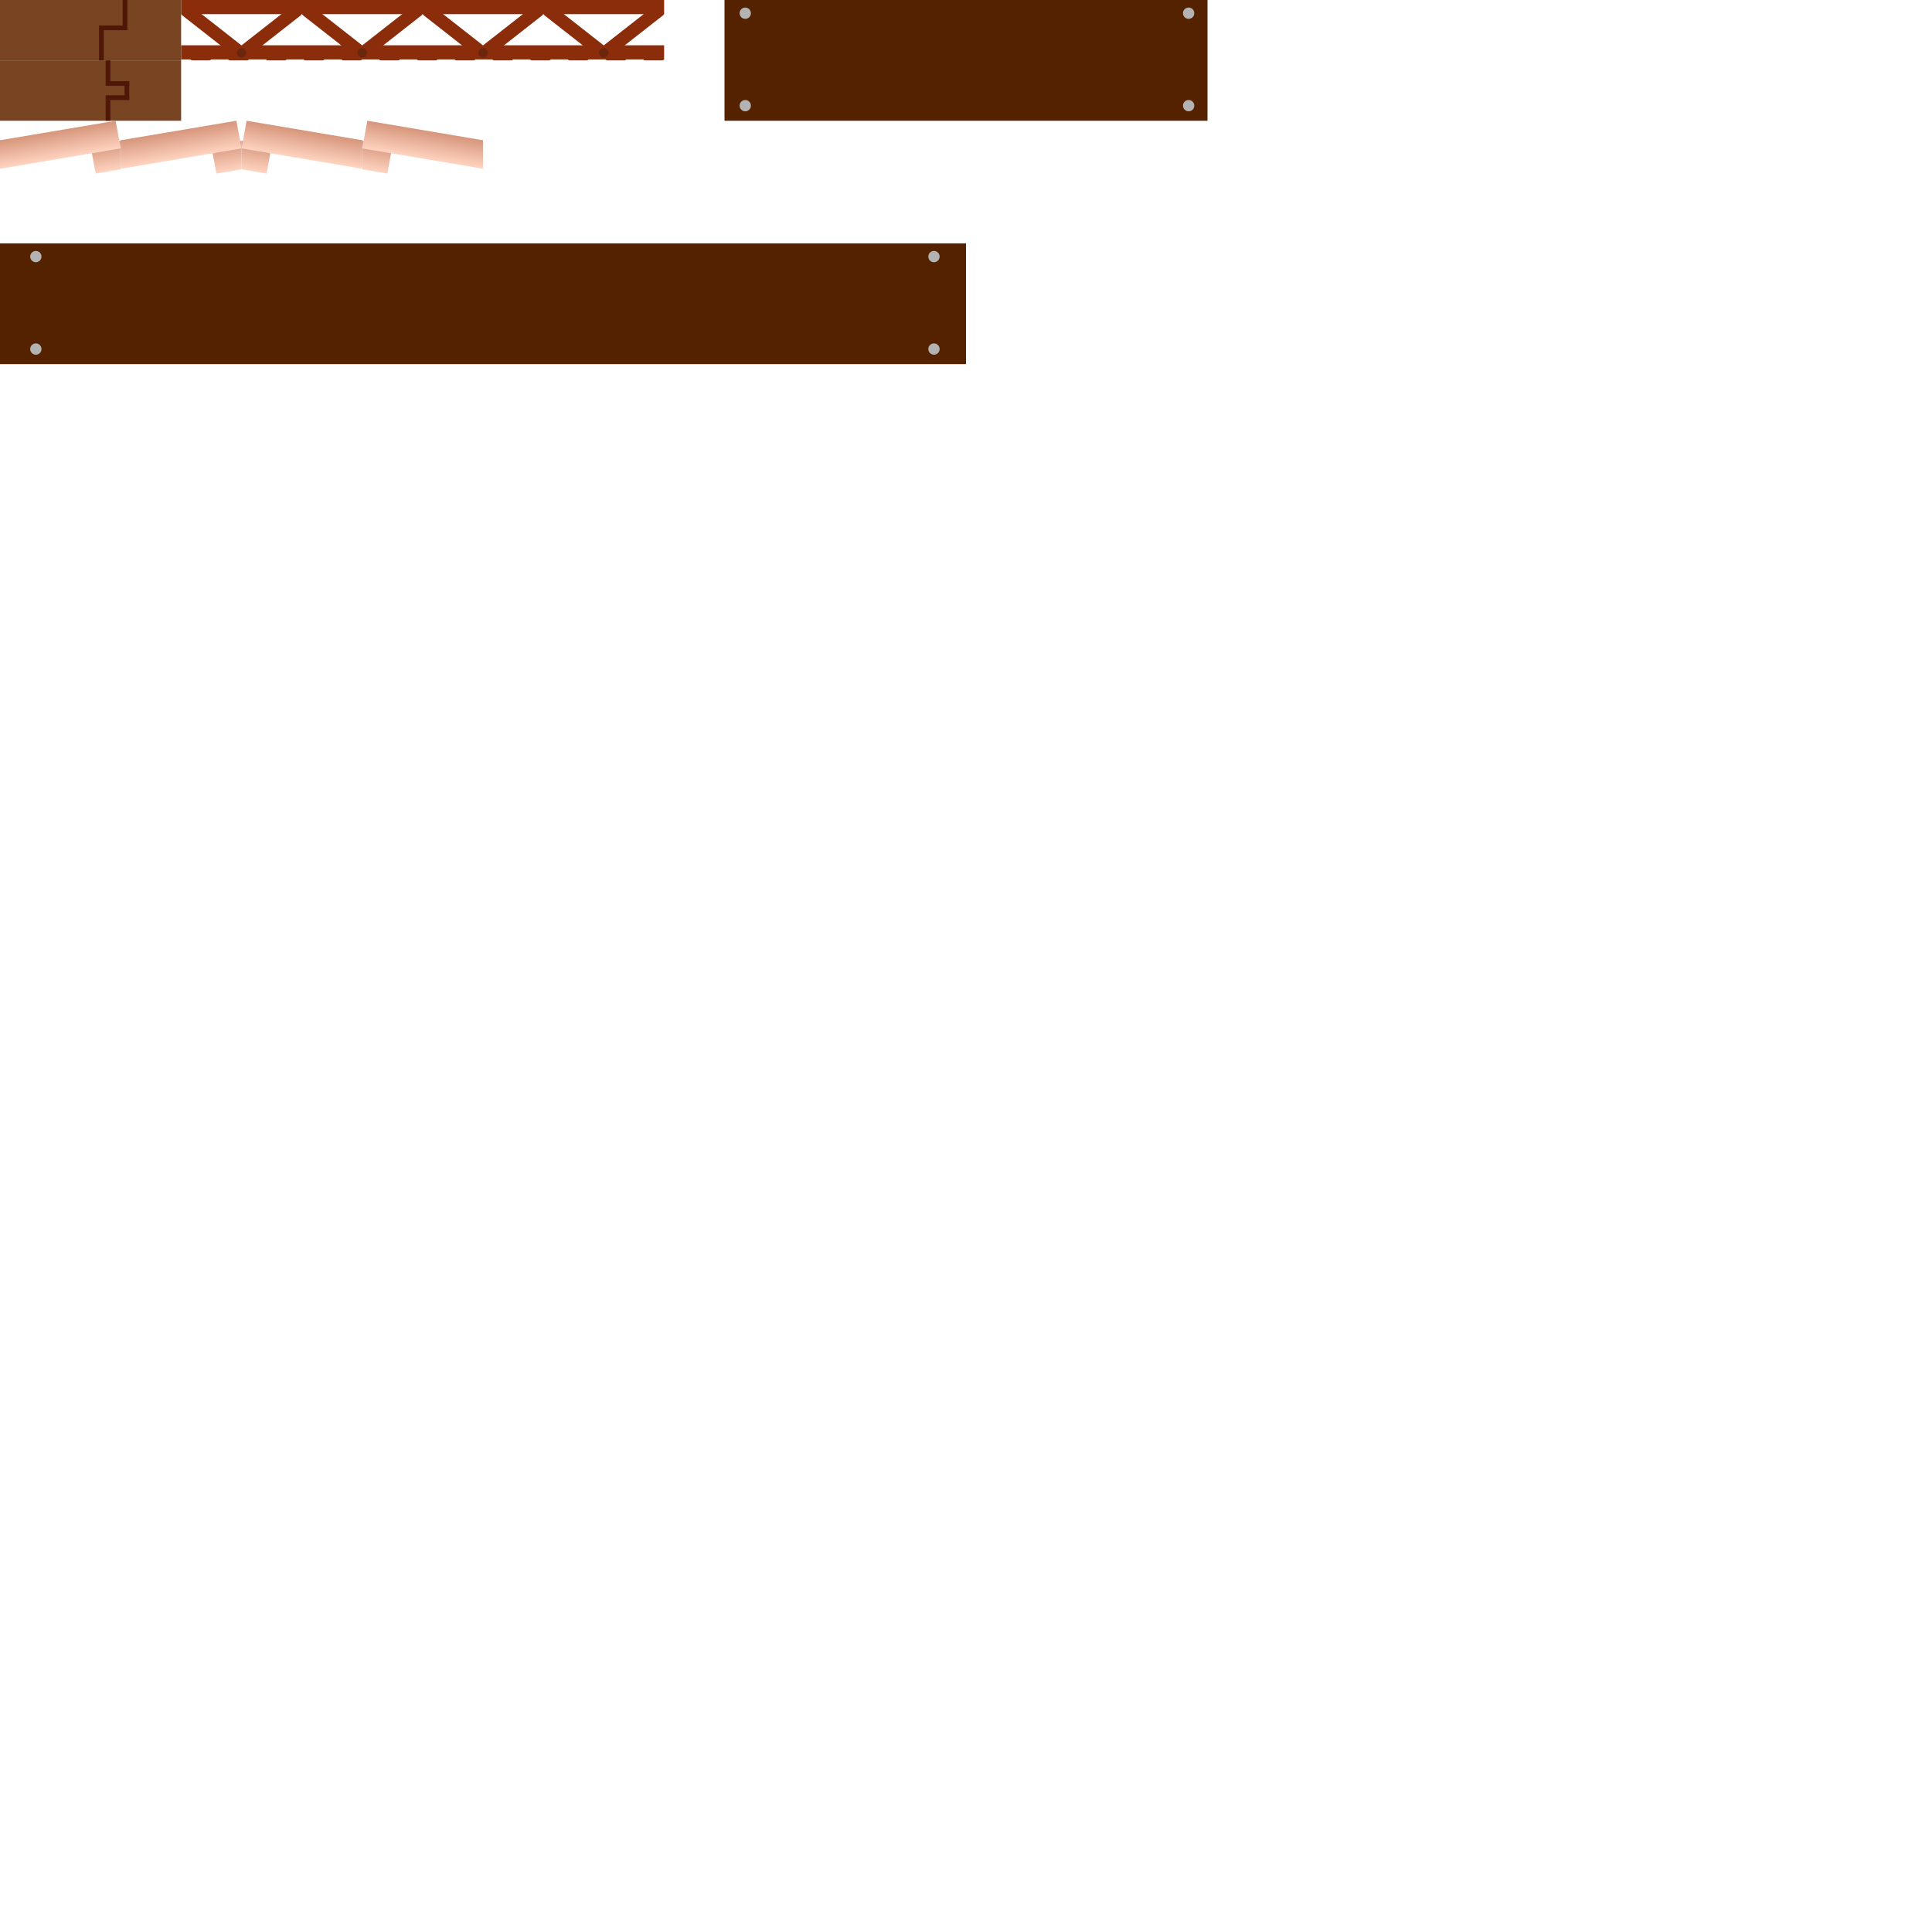 <?xml version="1.0" encoding="UTF-8" standalone="no"?>
<!-- Created with Inkscape (http://www.inkscape.org/) -->

<svg
   xmlns:dc="http://purl.org/dc/elements/1.1/"
   xmlns:cc="http://creativecommons.org/ns#"
   xmlns:rdf="http://www.w3.org/1999/02/22-rdf-syntax-ns#"
   xmlns:svg="http://www.w3.org/2000/svg"
   xmlns="http://www.w3.org/2000/svg"
   xmlns:xlink="http://www.w3.org/1999/xlink"
   xmlns:sodipodi="http://sodipodi.sourceforge.net/DTD/sodipodi-0.dtd"
   xmlns:inkscape="http://www.inkscape.org/namespaces/inkscape"
   width="2048"
   height="2048"
   viewBox="0 0 2048 2048"
   id="svg2"
   version="1.1"
   inkscape:version="0.91 r13725"
   sodipodi:docname="crossectectionTextures.svg"
   inkscape:export-filename="C:\code\fireperson\Assets\Materials\Crossection\cross-section.png"
   inkscape:export-xdpi="90"
   inkscape:export-ydpi="90">
  <defs
     id="defs4">
    <linearGradient
       inkscape:collect="always"
       id="linearGradient4523">
      <stop
         style="stop-color:#784421;stop-opacity:1;"
         offset="0"
         id="stop4525" />
      <stop
         style="stop-color:#542505;stop-opacity:1"
         offset="1"
         id="stop4527" />
    </linearGradient>
    <linearGradient
       inkscape:collect="always"
       id="linearGradient4498">
      <stop
         style="stop-color:#d6967b;stop-opacity:1;"
         offset="0"
         id="stop4500" />
      <stop
         style="stop-color:#ffd4c1;stop-opacity:1"
         offset="1"
         id="stop4502" />
    </linearGradient>
    <clipPath
       clipPathUnits="userSpaceOnUse"
       id="clipPath4321-03-64">
      <rect
         style="opacity:1;fill:#8b2d0b;fill-opacity:1;stroke:none;stroke-width:20;stroke-miterlimit:4;stroke-dasharray:none;stroke-opacity:1"
         id="rect4323-3-09"
         width="137.539"
         height="22.257"
         x="753.667"
         y="-39.982"
         ry="11.138"
         transform="matrix(0.429,0.903,-0.818,0.575,0,0)"
         rx="11.138" />
    </clipPath>
    <clipPath
       clipPathUnits="userSpaceOnUse"
       id="clipPath4321-03-0">
      <rect
         style="opacity:1;fill:#8b2d0b;fill-opacity:1;stroke:none;stroke-width:20;stroke-miterlimit:4;stroke-dasharray:none;stroke-opacity:1"
         id="rect4323-3-3"
         width="137.539"
         height="22.257"
         x="753.667"
         y="-39.982"
         ry="11.138"
         transform="matrix(0.429,0.903,-0.818,0.575,0,0)"
         rx="11.138" />
    </clipPath>
    <clipPath
       clipPathUnits="userSpaceOnUse"
       id="clipPath4321-03-6">
      <rect
         style="opacity:1;fill:#8b2d0b;fill-opacity:1;stroke:none;stroke-width:20;stroke-miterlimit:4;stroke-dasharray:none;stroke-opacity:1"
         id="rect4323-3-0"
         width="137.539"
         height="22.257"
         x="753.667"
         y="-39.982"
         ry="11.138"
         transform="matrix(0.429,0.903,-0.818,0.575,0,0)"
         rx="11.138" />
    </clipPath>
    <clipPath
       clipPathUnits="userSpaceOnUse"
       id="clipPath4321-03">
      <rect
         style="opacity:1;fill:#8b2d0b;fill-opacity:1;stroke:none;stroke-width:20;stroke-miterlimit:4;stroke-dasharray:none;stroke-opacity:1"
         id="rect4323-3"
         width="137.539"
         height="22.257"
         x="753.667"
         y="-39.982"
         ry="11.138"
         transform="matrix(0.429,0.903,-0.818,0.575,0,0)"
         rx="11.138" />
    </clipPath>
    <clipPath
       clipPathUnits="userSpaceOnUse"
       id="clipPath4321-0">
      <rect
         style="opacity:1;fill:#8b2d0b;fill-opacity:1;stroke:none;stroke-width:20;stroke-miterlimit:4;stroke-dasharray:none;stroke-opacity:1"
         id="rect4323-0"
         width="137.539"
         height="22.257"
         x="753.667"
         y="-39.982"
         ry="11.138"
         transform="matrix(0.429,0.903,-0.818,0.575,0,0)"
         rx="11.138" />
    </clipPath>
    <clipPath
       clipPathUnits="userSpaceOnUse"
       id="clipPath4321-6">
      <rect
         style="opacity:1;fill:#8b2d0b;fill-opacity:1;stroke:none;stroke-width:20;stroke-miterlimit:4;stroke-dasharray:none;stroke-opacity:1"
         id="rect4323-4"
         width="137.539"
         height="22.257"
         x="753.667"
         y="-39.982"
         ry="11.138"
         transform="matrix(0.429,0.903,-0.818,0.575,0,0)"
         rx="11.138" />
    </clipPath>
    <clipPath
       clipPathUnits="userSpaceOnUse"
       id="clipPath4321-2">
      <rect
         style="opacity:1;fill:#8b2d0b;fill-opacity:1;stroke:none;stroke-width:20;stroke-miterlimit:4;stroke-dasharray:none;stroke-opacity:1"
         id="rect4323-8"
         width="137.539"
         height="22.257"
         x="753.667"
         y="-39.982"
         ry="11.138"
         transform="matrix(0.429,0.903,-0.818,0.575,0,0)"
         rx="11.138" />
    </clipPath>
    <clipPath
       clipPathUnits="userSpaceOnUse"
       id="clipPath4321">
      <rect
         style="opacity:1;fill:#8b2d0b;fill-opacity:1;stroke:none;stroke-width:20;stroke-miterlimit:4;stroke-dasharray:none;stroke-opacity:1"
         id="rect4323"
         width="137.539"
         height="22.257"
         x="753.667"
         y="-39.982"
         ry="11.138"
         transform="matrix(0.429,0.903,-0.818,0.575,0,0)"
         rx="11.138" />
    </clipPath>
    <linearGradient
       inkscape:collect="always"
       xlink:href="#linearGradient4498"
       id="linearGradient4504"
       x1="832"
       y1="-930.932"
       x2="832"
       y2="-994.932"
       gradientUnits="userSpaceOnUse"
       gradientTransform="matrix(-0.958,0.162,-0.084,-0.458,779.588,-1418.204)" />
    <linearGradient
       gradientTransform="matrix(1.25,0,0,1,-304,2072.894)"
       inkscape:collect="always"
       xlink:href="#linearGradient4523"
       id="linearGradient4928"
       x1="960"
       y1="-1124.312"
       x2="960"
       y2="-1119.356"
       gradientUnits="userSpaceOnUse" />
    <linearGradient
       gradientTransform="matrix(0.85,0,0,1,115.638,223.257)"
       inkscape:collect="always"
       xlink:href="#linearGradient4523"
       id="linearGradient4930"
       x1="960"
       y1="-1124.312"
       x2="960"
       y2="-1119.356"
       gradientUnits="userSpaceOnUse" />
    <linearGradient
       gradientTransform="matrix(0.85,0,0,1,162.638,223.257)"
       inkscape:collect="always"
       xlink:href="#linearGradient4523"
       id="linearGradient4932"
       x1="960"
       y1="-1124.312"
       x2="960"
       y2="-1119.356"
       gradientUnits="userSpaceOnUse" />
    <linearGradient
       gradientTransform="translate(-6.362,203.257)"
       inkscape:collect="always"
       xlink:href="#linearGradient4523"
       id="linearGradient4934"
       x1="960"
       y1="-1124.312"
       x2="960"
       y2="-1119.356"
       gradientUnits="userSpaceOnUse" />
    <linearGradient
       gradientTransform="translate(-6.362,2143.257)"
       inkscape:collect="always"
       xlink:href="#linearGradient4523"
       id="linearGradient4936"
       x1="960"
       y1="-1124.312"
       x2="960"
       y2="-1119.356"
       gradientUnits="userSpaceOnUse" />
    <linearGradient
       gradientTransform="matrix(0.85,0,0,1,162.638,2123.257)"
       inkscape:collect="always"
       xlink:href="#linearGradient4523"
       id="linearGradient4938"
       x1="960"
       y1="-1124.312"
       x2="960"
       y2="-1119.356"
       gradientUnits="userSpaceOnUse" />
    <linearGradient
       gradientTransform="matrix(0.85,0,0,1,115.638,2123.257)"
       inkscape:collect="always"
       xlink:href="#linearGradient4523"
       id="linearGradient4940"
       x1="960"
       y1="-1124.312"
       x2="960"
       y2="-1119.356"
       gradientUnits="userSpaceOnUse" />
    <linearGradient
       gradientTransform="matrix(1.25,0,0,1,-201,170.619)"
       inkscape:collect="always"
       xlink:href="#linearGradient4523"
       id="linearGradient4942"
       x1="960"
       y1="-1124.312"
       x2="960"
       y2="-1119.356"
       gradientUnits="userSpaceOnUse" />
    <linearGradient
       gradientTransform="matrix(1.25,0,0,1,-201,2097.894)"
       inkscape:collect="always"
       xlink:href="#linearGradient4523"
       id="linearGradient4944"
       x1="960"
       y1="-1124.312"
       x2="960"
       y2="-1119.356"
       gradientUnits="userSpaceOnUse" />
    <linearGradient
       gradientTransform="matrix(1.25,0,0,1,-304,2072.894)"
       inkscape:collect="always"
       xlink:href="#linearGradient4523"
       id="linearGradient5145"
       x1="960"
       y1="-1124.312"
       x2="960"
       y2="-1119.356"
       gradientUnits="userSpaceOnUse" />
    <linearGradient
       gradientTransform="matrix(0.85,0,0,1,115.638,223.257)"
       inkscape:collect="always"
       xlink:href="#linearGradient4523"
       id="linearGradient5147"
       x1="960"
       y1="-1124.312"
       x2="960"
       y2="-1119.356"
       gradientUnits="userSpaceOnUse" />
    <linearGradient
       gradientTransform="matrix(0.85,0,0,1,162.638,223.257)"
       inkscape:collect="always"
       xlink:href="#linearGradient4523"
       id="linearGradient5149"
       x1="960"
       y1="-1124.312"
       x2="960"
       y2="-1119.356"
       gradientUnits="userSpaceOnUse" />
    <linearGradient
       gradientTransform="translate(-6.362,203.257)"
       inkscape:collect="always"
       xlink:href="#linearGradient4523"
       id="linearGradient5151"
       x1="960"
       y1="-1124.312"
       x2="960"
       y2="-1119.356"
       gradientUnits="userSpaceOnUse" />
    <linearGradient
       gradientTransform="matrix(1.1,0,0,1,-82.362,2123.257)"
       inkscape:collect="always"
       xlink:href="#linearGradient4523"
       id="linearGradient5153"
       x1="960"
       y1="-1124.312"
       x2="960"
       y2="-1119.356"
       gradientUnits="userSpaceOnUse" />
    <linearGradient
       gradientTransform="matrix(1.1,0,0,1,-124.362,2123.257)"
       inkscape:collect="always"
       xlink:href="#linearGradient4523"
       id="linearGradient5155"
       x1="960"
       y1="-1124.312"
       x2="960"
       y2="-1119.356"
       gradientUnits="userSpaceOnUse" />
    <linearGradient
       gradientTransform="matrix(1.25,0,0,1,-201,165.619)"
       inkscape:collect="always"
       xlink:href="#linearGradient4523"
       id="linearGradient5157"
       x1="960"
       y1="-1124.312"
       x2="960"
       y2="-1119.356"
       gradientUnits="userSpaceOnUse" />
    <linearGradient
       gradientTransform="matrix(1.25,0,0,1,-201,2092.894)"
       inkscape:collect="always"
       xlink:href="#linearGradient4523"
       id="linearGradient5159"
       x1="960"
       y1="-1124.312"
       x2="960"
       y2="-1119.356"
       gradientUnits="userSpaceOnUse" />
    <linearGradient
       gradientTransform="translate(-6.362,2143.257)"
       inkscape:collect="always"
       xlink:href="#linearGradient4523"
       id="linearGradient5161"
       x1="960"
       y1="-1124.312"
       x2="960"
       y2="-1119.356"
       gradientUnits="userSpaceOnUse" />
    <clipPath
       clipPathUnits="userSpaceOnUse"
       id="clipPath4321-3">
      <rect
         style="opacity:1;fill:#8b2d0b;fill-opacity:1;stroke:none;stroke-width:20;stroke-miterlimit:4;stroke-dasharray:none;stroke-opacity:1"
         id="rect4323-06"
         width="137.539"
         height="22.257"
         x="753.667"
         y="-39.982"
         ry="11.138"
         transform="matrix(0.429,0.903,-0.818,0.575,0,0)"
         rx="11.138" />
    </clipPath>
    <clipPath
       clipPathUnits="userSpaceOnUse"
       id="clipPath4321-2-4">
      <rect
         style="opacity:1;fill:#8b2d0b;fill-opacity:1;stroke:none;stroke-width:20;stroke-miterlimit:4;stroke-dasharray:none;stroke-opacity:1"
         id="rect4323-8-2"
         width="137.539"
         height="22.257"
         x="753.667"
         y="-39.982"
         ry="11.138"
         transform="matrix(0.429,0.903,-0.818,0.575,0,0)"
         rx="11.138" />
    </clipPath>
    <clipPath
       clipPathUnits="userSpaceOnUse"
       id="clipPath4321-6-2">
      <rect
         style="opacity:1;fill:#8b2d0b;fill-opacity:1;stroke:none;stroke-width:20;stroke-miterlimit:4;stroke-dasharray:none;stroke-opacity:1"
         id="rect4323-4-9"
         width="137.539"
         height="22.257"
         x="753.667"
         y="-39.982"
         ry="11.138"
         transform="matrix(0.429,0.903,-0.818,0.575,0,0)"
         rx="11.138" />
    </clipPath>
    <clipPath
       clipPathUnits="userSpaceOnUse"
       id="clipPath4321-0-8">
      <rect
         style="opacity:1;fill:#8b2d0b;fill-opacity:1;stroke:none;stroke-width:20;stroke-miterlimit:4;stroke-dasharray:none;stroke-opacity:1"
         id="rect4323-0-1"
         width="137.539"
         height="22.257"
         x="753.667"
         y="-39.982"
         ry="11.138"
         transform="matrix(0.429,0.903,-0.818,0.575,0,0)"
         rx="11.138" />
    </clipPath>
    <clipPath
       clipPathUnits="userSpaceOnUse"
       id="clipPath4321-03-5">
      <rect
         style="opacity:1;fill:#8b2d0b;fill-opacity:1;stroke:none;stroke-width:20;stroke-miterlimit:4;stroke-dasharray:none;stroke-opacity:1"
         id="rect4323-3-7"
         width="137.539"
         height="22.257"
         x="753.667"
         y="-39.982"
         ry="11.138"
         transform="matrix(0.429,0.903,-0.818,0.575,0,0)"
         rx="11.138" />
    </clipPath>
    <clipPath
       clipPathUnits="userSpaceOnUse"
       id="clipPath4321-03-6-3">
      <rect
         style="opacity:1;fill:#8b2d0b;fill-opacity:1;stroke:none;stroke-width:20;stroke-miterlimit:4;stroke-dasharray:none;stroke-opacity:1"
         id="rect4323-3-0-5"
         width="137.539"
         height="22.257"
         x="753.667"
         y="-39.982"
         ry="11.138"
         transform="matrix(0.429,0.903,-0.818,0.575,0,0)"
         rx="11.138" />
    </clipPath>
    <clipPath
       clipPathUnits="userSpaceOnUse"
       id="clipPath4321-03-0-9">
      <rect
         style="opacity:1;fill:#8b2d0b;fill-opacity:1;stroke:none;stroke-width:20;stroke-miterlimit:4;stroke-dasharray:none;stroke-opacity:1"
         id="rect4323-3-3-0"
         width="137.539"
         height="22.257"
         x="753.667"
         y="-39.982"
         ry="11.138"
         transform="matrix(0.429,0.903,-0.818,0.575,0,0)"
         rx="11.138" />
    </clipPath>
    <clipPath
       clipPathUnits="userSpaceOnUse"
       id="clipPath4321-03-64-8">
      <rect
         style="opacity:1;fill:#8b2d0b;fill-opacity:1;stroke:none;stroke-width:20;stroke-miterlimit:4;stroke-dasharray:none;stroke-opacity:1"
         id="rect4323-3-09-5"
         width="137.539"
         height="22.257"
         x="753.667"
         y="-39.982"
         ry="11.138"
         transform="matrix(0.429,0.903,-0.818,0.575,0,0)"
         rx="11.138" />
    </clipPath>
    <clipPath
       clipPathUnits="userSpaceOnUse"
       id="clipPath4356">
      <rect
         style="opacity:1;fill:#784421;fill-opacity:1;fill-rule:nonzero;stroke:none;stroke-width:3;stroke-linecap:round;stroke-miterlimit:4;stroke-dasharray:none;stroke-opacity:1"
         id="rect4358"
         width="128"
         height="64"
         x="-77"
         y="-995.638"
         rx="8.9396701e-007"
         ry="4.4698399e-007" />
    </clipPath>
    <clipPath
       clipPathUnits="userSpaceOnUse"
       id="clipPath4360">
      <rect
         style="opacity:1;fill:#784421;fill-opacity:1;fill-rule:nonzero;stroke:none;stroke-width:3;stroke-linecap:round;stroke-miterlimit:4;stroke-dasharray:none;stroke-opacity:1"
         id="rect4362"
         width="128"
         height="64"
         x="25"
         y="-995.638"
         rx="8.9396701e-007"
         ry="4.4698399e-007" />
    </clipPath>
    <clipPath
       clipPathUnits="userSpaceOnUse"
       id="clipPath4425">
      <rect
         style="opacity:1;fill:#784421;fill-opacity:1;fill-rule:nonzero;stroke:none;stroke-width:3;stroke-linecap:round;stroke-miterlimit:4;stroke-dasharray:none;stroke-opacity:1"
         id="rect4427"
         width="128"
         height="64"
         x="768"
         y="-995.638"
         rx="8.9396701e-007"
         ry="4.4698399e-007" />
    </clipPath>
    <linearGradient
       inkscape:collect="always"
       xlink:href="#linearGradient4498"
       id="linearGradient4504-3"
       x1="832"
       y1="-930.932"
       x2="832"
       y2="-994.932"
       gradientUnits="userSpaceOnUse"
       gradientTransform="matrix(-0.958,0.162,-0.084,-0.458,875.588,-1418.204)" />
    <linearGradient
       inkscape:collect="always"
       xlink:href="#linearGradient4498"
       id="linearGradient4504-1"
       x1="832"
       y1="-930.932"
       x2="832"
       y2="-994.932"
       gradientUnits="userSpaceOnUse"
       gradientTransform="matrix(-0.958,0.162,-0.084,-0.458,657.588,-1397.604)" />
    <clipPath
       clipPathUnits="userSpaceOnUse"
       id="clipPath4503">
      <rect
         style="opacity:1;fill:#000000;fill-opacity:1;fill-rule:nonzero;stroke:none;stroke-width:3;stroke-linecap:round;stroke-miterlimit:4;stroke-dasharray:none;stroke-opacity:1"
         id="rect4505"
         width="128"
         height="64"
         x="0"
         y="-867.638"
         rx="8.9396701e-007"
         ry="4.4698399e-007" />
    </clipPath>
    <clipPath
       clipPathUnits="userSpaceOnUse"
       id="clipPath4507">
      <rect
         style="opacity:1;fill:#000000;fill-opacity:1;fill-rule:nonzero;stroke:none;stroke-width:3;stroke-linecap:round;stroke-miterlimit:4;stroke-dasharray:none;stroke-opacity:1"
         id="rect4509"
         width="128"
         height="64"
         x="0"
         y="-867.638"
         rx="8.9396701e-007"
         ry="4.4698399e-007" />
    </clipPath>
    <clipPath
       clipPathUnits="userSpaceOnUse"
       id="clipPath4511">
      <rect
         style="opacity:1;fill:#000000;fill-opacity:1;fill-rule:nonzero;stroke:none;stroke-width:3;stroke-linecap:round;stroke-miterlimit:4;stroke-dasharray:none;stroke-opacity:1"
         id="rect4513"
         width="128"
         height="64"
         x="0"
         y="-867.638"
         rx="8.9396701e-007"
         ry="4.4698399e-007" />
    </clipPath>
    <clipPath
       clipPathUnits="userSpaceOnUse"
       id="clipPath4321-36">
      <rect
         style="opacity:1;fill:#8b2d0b;fill-opacity:1;stroke:none;stroke-width:20;stroke-miterlimit:4;stroke-dasharray:none;stroke-opacity:1"
         id="rect4323-9"
         width="137.539"
         height="22.257"
         x="753.667"
         y="-39.982"
         ry="11.138"
         transform="matrix(0.429,0.903,-0.818,0.575,0,0)"
         rx="11.138" />
    </clipPath>
    <clipPath
       clipPathUnits="userSpaceOnUse"
       id="clipPath4321-2-41">
      <rect
         style="opacity:1;fill:#8b2d0b;fill-opacity:1;stroke:none;stroke-width:20;stroke-miterlimit:4;stroke-dasharray:none;stroke-opacity:1"
         id="rect4323-8-7"
         width="137.539"
         height="22.257"
         x="753.667"
         y="-39.982"
         ry="11.138"
         transform="matrix(0.429,0.903,-0.818,0.575,0,0)"
         rx="11.138" />
    </clipPath>
    <clipPath
       clipPathUnits="userSpaceOnUse"
       id="clipPath4321-6-1">
      <rect
         style="opacity:1;fill:#8b2d0b;fill-opacity:1;stroke:none;stroke-width:20;stroke-miterlimit:4;stroke-dasharray:none;stroke-opacity:1"
         id="rect4323-4-6"
         width="137.539"
         height="22.257"
         x="753.667"
         y="-39.982"
         ry="11.138"
         transform="matrix(0.429,0.903,-0.818,0.575,0,0)"
         rx="11.138" />
    </clipPath>
    <clipPath
       clipPathUnits="userSpaceOnUse"
       id="clipPath4321-0-7">
      <rect
         style="opacity:1;fill:#8b2d0b;fill-opacity:1;stroke:none;stroke-width:20;stroke-miterlimit:4;stroke-dasharray:none;stroke-opacity:1"
         id="rect4323-0-0"
         width="137.539"
         height="22.257"
         x="753.667"
         y="-39.982"
         ry="11.138"
         transform="matrix(0.429,0.903,-0.818,0.575,0,0)"
         rx="11.138" />
    </clipPath>
    <clipPath
       clipPathUnits="userSpaceOnUse"
       id="clipPath4321-03-05">
      <rect
         style="opacity:1;fill:#8b2d0b;fill-opacity:1;stroke:none;stroke-width:20;stroke-miterlimit:4;stroke-dasharray:none;stroke-opacity:1"
         id="rect4323-3-02"
         width="137.539"
         height="22.257"
         x="753.667"
         y="-39.982"
         ry="11.138"
         transform="matrix(0.429,0.903,-0.818,0.575,0,0)"
         rx="11.138" />
    </clipPath>
    <clipPath
       clipPathUnits="userSpaceOnUse"
       id="clipPath4321-03-6-38">
      <rect
         style="opacity:1;fill:#8b2d0b;fill-opacity:1;stroke:none;stroke-width:20;stroke-miterlimit:4;stroke-dasharray:none;stroke-opacity:1"
         id="rect4323-3-0-9"
         width="137.539"
         height="22.257"
         x="753.667"
         y="-39.982"
         ry="11.138"
         transform="matrix(0.429,0.903,-0.818,0.575,0,0)"
         rx="11.138" />
    </clipPath>
    <clipPath
       clipPathUnits="userSpaceOnUse"
       id="clipPath4321-03-0-2">
      <rect
         style="opacity:1;fill:#8b2d0b;fill-opacity:1;stroke:none;stroke-width:20;stroke-miterlimit:4;stroke-dasharray:none;stroke-opacity:1"
         id="rect4323-3-3-2"
         width="137.539"
         height="22.257"
         x="753.667"
         y="-39.982"
         ry="11.138"
         transform="matrix(0.429,0.903,-0.818,0.575,0,0)"
         rx="11.138" />
    </clipPath>
    <clipPath
       clipPathUnits="userSpaceOnUse"
       id="clipPath4321-03-64-4">
      <rect
         style="opacity:1;fill:#8b2d0b;fill-opacity:1;stroke:none;stroke-width:20;stroke-miterlimit:4;stroke-dasharray:none;stroke-opacity:1"
         id="rect4323-3-09-3"
         width="137.539"
         height="22.257"
         x="753.667"
         y="-39.982"
         ry="11.138"
         transform="matrix(0.429,0.903,-0.818,0.575,0,0)"
         rx="11.138" />
    </clipPath>
    <clipPath
       clipPathUnits="userSpaceOnUse"
       id="clipPath4511-9">
      <rect
         style="opacity:1;fill:#000000;fill-opacity:1;fill-rule:nonzero;stroke:none;stroke-width:3;stroke-linecap:round;stroke-miterlimit:4;stroke-dasharray:none;stroke-opacity:1"
         id="rect4513-2"
         width="128"
         height="64"
         x="0"
         y="-867.638"
         rx="8.9396701e-007"
         ry="4.4698399e-007" />
    </clipPath>
    <linearGradient
       inkscape:collect="always"
       xlink:href="#linearGradient4498"
       id="linearGradient3693"
       x1="832"
       y1="-930.932"
       x2="832"
       y2="-994.932"
       gradientUnits="userSpaceOnUse"
       gradientTransform="matrix(-0.958,0.162,-0.084,-0.458,779.588,-1418.204)" />
    <clipPath
       clipPathUnits="userSpaceOnUse"
       id="clipPath4507-5">
      <rect
         style="opacity:1;fill:#000000;fill-opacity:1;fill-rule:nonzero;stroke:none;stroke-width:3;stroke-linecap:round;stroke-miterlimit:4;stroke-dasharray:none;stroke-opacity:1"
         id="rect4509-8"
         width="128"
         height="64"
         x="0"
         y="-867.638"
         rx="8.9396701e-007"
         ry="4.4698399e-007" />
    </clipPath>
    <linearGradient
       inkscape:collect="always"
       xlink:href="#linearGradient4498"
       id="linearGradient3697"
       x1="832"
       y1="-930.932"
       x2="832"
       y2="-994.932"
       gradientUnits="userSpaceOnUse"
       gradientTransform="matrix(-0.958,0.162,-0.084,-0.458,657.588,-1397.604)" />
    <clipPath
       clipPathUnits="userSpaceOnUse"
       id="clipPath4503-2">
      <rect
         style="opacity:1;fill:#000000;fill-opacity:1;fill-rule:nonzero;stroke:none;stroke-width:3;stroke-linecap:round;stroke-miterlimit:4;stroke-dasharray:none;stroke-opacity:1"
         id="rect4505-3"
         width="128"
         height="64"
         x="0"
         y="-867.638"
         rx="8.9396701e-007"
         ry="4.4698399e-007" />
    </clipPath>
    <linearGradient
       inkscape:collect="always"
       xlink:href="#linearGradient4498"
       id="linearGradient3705"
       gradientUnits="userSpaceOnUse"
       gradientTransform="matrix(-0.958,0.162,-0.084,-0.458,875.588,-1418.204)"
       x1="832"
       y1="-930.932"
       x2="832"
       y2="-994.932" />
    <linearGradient
       inkscape:collect="always"
       xlink:href="#linearGradient4498"
       id="linearGradient3707"
       gradientUnits="userSpaceOnUse"
       gradientTransform="matrix(-0.958,0.162,-0.084,-0.458,779.588,-1418.204)"
       x1="832"
       y1="-930.932"
       x2="832"
       y2="-994.932" />
    <linearGradient
       inkscape:collect="always"
       xlink:href="#linearGradient4498"
       id="linearGradient3709"
       gradientUnits="userSpaceOnUse"
       gradientTransform="matrix(-0.958,0.162,-0.084,-0.458,657.588,-1397.604)"
       x1="832"
       y1="-930.932"
       x2="832"
       y2="-994.932" />
    <clipPath
       clipPathUnits="userSpaceOnUse"
       id="clipPath4511-91">
      <rect
         style="opacity:1;fill:#000000;fill-opacity:1;fill-rule:nonzero;stroke:none;stroke-width:3;stroke-linecap:round;stroke-miterlimit:4;stroke-dasharray:none;stroke-opacity:1"
         id="rect4513-6"
         width="128"
         height="64"
         x="0"
         y="-867.638"
         rx="8.9396701e-007"
         ry="4.4698399e-007" />
    </clipPath>
    <linearGradient
       inkscape:collect="always"
       xlink:href="#linearGradient4498"
       id="linearGradient3775"
       x1="832"
       y1="-930.932"
       x2="832"
       y2="-994.932"
       gradientUnits="userSpaceOnUse"
       gradientTransform="matrix(-0.958,0.162,-0.084,-0.458,779.588,-1418.204)" />
    <clipPath
       clipPathUnits="userSpaceOnUse"
       id="clipPath4507-7">
      <rect
         style="opacity:1;fill:#000000;fill-opacity:1;fill-rule:nonzero;stroke:none;stroke-width:3;stroke-linecap:round;stroke-miterlimit:4;stroke-dasharray:none;stroke-opacity:1"
         id="rect4509-6"
         width="128"
         height="64"
         x="0"
         y="-867.638"
         rx="8.9396701e-007"
         ry="4.4698399e-007" />
    </clipPath>
    <linearGradient
       inkscape:collect="always"
       xlink:href="#linearGradient4498"
       id="linearGradient3779"
       x1="832"
       y1="-930.932"
       x2="832"
       y2="-994.932"
       gradientUnits="userSpaceOnUse"
       gradientTransform="matrix(-0.958,0.162,-0.084,-0.458,657.588,-1397.604)" />
    <clipPath
       clipPathUnits="userSpaceOnUse"
       id="clipPath4503-5">
      <rect
         style="opacity:1;fill:#000000;fill-opacity:1;fill-rule:nonzero;stroke:none;stroke-width:3;stroke-linecap:round;stroke-miterlimit:4;stroke-dasharray:none;stroke-opacity:1"
         id="rect4505-9"
         width="128"
         height="64"
         x="0"
         y="-867.638"
         rx="8.9396701e-007"
         ry="4.4698399e-007" />
    </clipPath>
    <linearGradient
       inkscape:collect="always"
       xlink:href="#linearGradient4498"
       id="linearGradient3787"
       gradientUnits="userSpaceOnUse"
       gradientTransform="matrix(-0.958,0.162,-0.084,-0.458,875.588,-1418.204)"
       x1="832"
       y1="-930.932"
       x2="832"
       y2="-994.932" />
    <linearGradient
       inkscape:collect="always"
       xlink:href="#linearGradient4498"
       id="linearGradient3789"
       gradientUnits="userSpaceOnUse"
       gradientTransform="matrix(-0.958,0.162,-0.084,-0.458,779.588,-1418.204)"
       x1="832"
       y1="-930.932"
       x2="832"
       y2="-994.932" />
    <linearGradient
       inkscape:collect="always"
       xlink:href="#linearGradient4498"
       id="linearGradient3791"
       gradientUnits="userSpaceOnUse"
       gradientTransform="matrix(-0.958,0.162,-0.084,-0.458,657.588,-1397.604)"
       x1="832"
       y1="-930.932"
       x2="832"
       y2="-994.932" />
    <clipPath
       clipPathUnits="userSpaceOnUse"
       id="clipPath4511-9-8">
      <rect
         style="opacity:1;fill:#000000;fill-opacity:1;fill-rule:nonzero;stroke:none;stroke-width:3;stroke-linecap:round;stroke-miterlimit:4;stroke-dasharray:none;stroke-opacity:1"
         id="rect4513-2-2"
         width="128"
         height="64"
         x="0"
         y="-867.638"
         rx="8.9396701e-007"
         ry="4.4698399e-007" />
    </clipPath>
    <linearGradient
       inkscape:collect="always"
       xlink:href="#linearGradient4498"
       id="linearGradient3857"
       gradientUnits="userSpaceOnUse"
       gradientTransform="matrix(-0.958,0.162,-0.084,-0.458,779.588,-1418.204)"
       x1="832"
       y1="-930.932"
       x2="832"
       y2="-994.932" />
    <clipPath
       clipPathUnits="userSpaceOnUse"
       id="clipPath4507-5-6">
      <rect
         style="opacity:1;fill:#000000;fill-opacity:1;fill-rule:nonzero;stroke:none;stroke-width:3;stroke-linecap:round;stroke-miterlimit:4;stroke-dasharray:none;stroke-opacity:1"
         id="rect4509-8-0"
         width="128"
         height="64"
         x="0"
         y="-867.638"
         rx="8.9396701e-007"
         ry="4.4698399e-007" />
    </clipPath>
    <linearGradient
       inkscape:collect="always"
       xlink:href="#linearGradient4498"
       id="linearGradient3861"
       gradientUnits="userSpaceOnUse"
       gradientTransform="matrix(-0.958,0.162,-0.084,-0.458,657.588,-1397.604)"
       x1="832"
       y1="-930.932"
       x2="832"
       y2="-994.932" />
    <clipPath
       clipPathUnits="userSpaceOnUse"
       id="clipPath4503-2-2">
      <rect
         style="opacity:1;fill:#000000;fill-opacity:1;fill-rule:nonzero;stroke:none;stroke-width:3;stroke-linecap:round;stroke-miterlimit:4;stroke-dasharray:none;stroke-opacity:1"
         id="rect4505-3-7"
         width="128"
         height="64"
         x="0"
         y="-867.638"
         rx="8.9396701e-007"
         ry="4.4698399e-007" />
    </clipPath>
    <linearGradient
       inkscape:collect="always"
       xlink:href="#linearGradient4498"
       id="linearGradient3869"
       gradientUnits="userSpaceOnUse"
       gradientTransform="matrix(-0.958,0.162,-0.084,-0.458,875.588,-1418.204)"
       x1="832"
       y1="-930.932"
       x2="832"
       y2="-994.932" />
    <linearGradient
       inkscape:collect="always"
       xlink:href="#linearGradient4498"
       id="linearGradient3871"
       gradientUnits="userSpaceOnUse"
       gradientTransform="matrix(-0.958,0.162,-0.084,-0.458,779.588,-1418.204)"
       x1="832"
       y1="-930.932"
       x2="832"
       y2="-994.932" />
    <linearGradient
       inkscape:collect="always"
       xlink:href="#linearGradient4498"
       id="linearGradient3873"
       gradientUnits="userSpaceOnUse"
       gradientTransform="matrix(-0.958,0.162,-0.084,-0.458,657.588,-1397.604)"
       x1="832"
       y1="-930.932"
       x2="832"
       y2="-994.932" />
  </defs>
  <sodipodi:namedview
     id="base"
     pagecolor="#ffffff"
     bordercolor="#666666"
     borderopacity="1.0"
     inkscape:pageopacity="0.0"
     inkscape:pageshadow="2"
     inkscape:zoom="1.1103093"
     inkscape:cx="349.18745"
     inkscape:cy="1893.488"
     inkscape:document-units="px"
     inkscape:current-layer="layer1"
     showgrid="true"
     inkscape:window-width="1366"
     inkscape:window-height="705"
     inkscape:window-x="-8"
     inkscape:window-y="-8"
     inkscape:window-maximized="1"
     units="px"
     gridtolerance="10">
    <inkscape:grid
       type="xygrid"
       id="grid4136"
       spacingx="1"
       spacingy="1"
       empspacing="64" />
  </sodipodi:namedview>
  <g
     inkscape:label="Layer 1"
     inkscape:groupmode="layer"
     id="layer1"
     transform="translate(0,995.638)">
    <rect
       style="fill:#784421;fill-opacity:1;fill-rule:evenodd;stroke:none;stroke-width:1px;stroke-linecap:butt;stroke-linejoin:miter;stroke-opacity:1"
       id="rect3512-1"
       width="192"
       height="64"
       x="0"
       y="-931.638" />
    <circle
       style="opacity:1;fill:#6b270e;fill-opacity:1;fill-rule:nonzero;stroke:none;stroke-width:3;stroke-linecap:round;stroke-miterlimit:4;stroke-dasharray:none;stroke-opacity:1"
       id="path4448-4"
       cx="193"
       cy="-939.638"
       ry="5"
       rx="5" />
    <g
       id="g3600"
       transform="translate(29,0)">
      <rect
         transform="matrix(0,-1,1,0,0,0)"
         y="83"
         x="909.638"
         height="5"
         width="22"
         id="rect4521-1-3-2-7-4-3-0"
         style="opacity:1;fill:#501607;fill-opacity:1;fill-rule:nonzero;stroke:none;stroke-width:3;stroke-linecap:round;stroke-miterlimit:4;stroke-dasharray:none;stroke-opacity:1" />
      <rect
         transform="matrix(0,-1,1,0,0,0)"
         y="83"
         x="867.638"
         height="5"
         width="22"
         id="rect4521-1-3-2-7-4-3-0-2"
         style="opacity:1;fill:#501607;fill-opacity:1;fill-rule:nonzero;stroke:none;stroke-width:3;stroke-linecap:round;stroke-miterlimit:4;stroke-dasharray:none;stroke-opacity:1" />
      <rect
         y="-894.638"
         x="83"
         height="5"
         width="25"
         id="rect4521-1-8"
         style="opacity:1;fill:#501607;fill-opacity:1;fill-rule:nonzero;stroke:none;stroke-width:3;stroke-linecap:round;stroke-miterlimit:4;stroke-dasharray:none;stroke-opacity:1" />
      <rect
         transform="scale(1,-1)"
         y="904.638"
         x="83"
         height="5"
         width="25"
         id="rect4521-1-3-5"
         style="opacity:1;fill:#501607;fill-opacity:1;fill-rule:nonzero;stroke:none;stroke-width:3;stroke-linecap:round;stroke-miterlimit:4;stroke-dasharray:none;stroke-opacity:1" />
      <rect
         transform="matrix(0,-1,1,0,0,0)"
         y="103"
         x="889.638"
         height="5"
         width="20"
         id="rect4521-1-3-2-7-4-3"
         style="opacity:1;fill:#501607;fill-opacity:1;fill-rule:nonzero;stroke:none;stroke-width:3;stroke-linecap:round;stroke-miterlimit:4;stroke-dasharray:none;stroke-opacity:1" />
    </g>
    <g
       transform="translate(0,-2.2617187e-5)"
       id="g4362">
      <rect
         ry="8.9396798e-007"
         rx="8.9396701e-007"
         y="-995.638"
         x="768"
         height="128"
         width="512"
         id="rect4391"
         style="opacity:1;fill:#552200;fill-opacity:1;fill-rule:nonzero;stroke:none;stroke-width:3;stroke-linecap:round;stroke-miterlimit:4;stroke-dasharray:none;stroke-opacity:1" />
      <circle
         r="6"
         inkscape:transform-center-x="-0.69324196"
         cy="-883.638"
         cx="790"
         id="path4393-7"
         style="opacity:1;fill:#b3b3b3;fill-opacity:1;fill-rule:nonzero;stroke:none;stroke-width:3;stroke-linecap:round;stroke-miterlimit:4;stroke-dasharray:none;stroke-opacity:1" />
      <circle
         r="6"
         inkscape:transform-center-x="-0.69324196"
         cy="-883.638"
         cx="1260"
         id="path4393-7-8"
         style="opacity:1;fill:#b3b3b3;fill-opacity:1;fill-rule:nonzero;stroke:none;stroke-width:3;stroke-linecap:round;stroke-miterlimit:4;stroke-dasharray:none;stroke-opacity:1" />
      <circle
         r="6"
         inkscape:transform-center-x="-0.69324196"
         cy="-981.638"
         cx="790"
         id="path4393-7-2"
         style="opacity:1;fill:#b3b3b3;fill-opacity:1;fill-rule:nonzero;stroke:none;stroke-width:3;stroke-linecap:round;stroke-miterlimit:4;stroke-dasharray:none;stroke-opacity:1" />
      <circle
         r="6"
         inkscape:transform-center-x="-0.69324196"
         cy="-981.638"
         cx="1260"
         id="path4393-7-8-7"
         style="opacity:1;fill:#b3b3b3;fill-opacity:1;fill-rule:nonzero;stroke:none;stroke-width:3;stroke-linecap:round;stroke-miterlimit:4;stroke-dasharray:none;stroke-opacity:1" />
    </g>
    <g
       transform="translate(0,130)"
       id="g4369">
      <rect
         ry="8.9396798e-007"
         rx="1.787934e-006"
         y="-867.638"
         x="0"
         height="128"
         width="1024"
         id="rect4391-3"
         style="opacity:1;fill:#552200;fill-opacity:1;fill-rule:nonzero;stroke:none;stroke-width:3;stroke-linecap:round;stroke-miterlimit:4;stroke-dasharray:none;stroke-opacity:1" />
      <circle
         r="6"
         inkscape:transform-center-x="-0.69324195"
         cy="-755.638"
         cx="38"
         id="path4393-7-4"
         style="opacity:1;fill:#b3b3b3;fill-opacity:1;fill-rule:nonzero;stroke:none;stroke-width:3;stroke-linecap:round;stroke-miterlimit:4;stroke-dasharray:none;stroke-opacity:1" />
      <circle
         r="6"
         inkscape:transform-center-x="-0.69319867"
         cy="-755.638"
         cx="990.042"
         id="path4393-7-8-9"
         style="opacity:1;fill:#b3b3b3;fill-opacity:1;fill-rule:nonzero;stroke:none;stroke-width:3;stroke-linecap:round;stroke-miterlimit:4;stroke-dasharray:none;stroke-opacity:1" />
      <circle
         r="6"
         inkscape:transform-center-x="-0.69324195"
         cy="-853.638"
         cx="38"
         id="path4393-7-2-5"
         style="opacity:1;fill:#b3b3b3;fill-opacity:1;fill-rule:nonzero;stroke:none;stroke-width:3;stroke-linecap:round;stroke-miterlimit:4;stroke-dasharray:none;stroke-opacity:1" />
      <circle
         r="6"
         inkscape:transform-center-x="-0.69319867"
         cy="-853.638"
         cx="990.042"
         id="path4393-7-8-7-3"
         style="opacity:1;fill:#b3b3b3;fill-opacity:1;fill-rule:nonzero;stroke:none;stroke-width:3;stroke-linecap:round;stroke-miterlimit:4;stroke-dasharray:none;stroke-opacity:1" />
    </g>
    <g
       id="g3624">
      <path
         transform="translate(0,6)"
         inkscape:export-ydpi="90"
         inkscape:export-xdpi="90"
         inkscape:export-filename="C:\code\fireperson\Assets\Materials\Crossection\roof.png"
         clip-path="url(#clipPath4511)"
         sodipodi:nodetypes="cccccc"
         inkscape:connector-curvature="0"
         id="path4485-9"
         d="M 218.6,-867.638 224,-838.341 101.404,-817.638 98.676,-832.442 96,-846.958 Z"
         style="fill:url(#linearGradient4504-3);fill-opacity:1;fill-rule:evenodd;stroke:none;stroke-width:1px;stroke-linecap:butt;stroke-linejoin:miter;stroke-opacity:1" />
      <path
         inkscape:export-ydpi="90"
         inkscape:export-xdpi="90"
         inkscape:export-filename="C:\code\fireperson\Assets\Materials\Crossection\roof.png"
         clip-path="url(#clipPath4507)"
         sodipodi:nodetypes="cccccc"
         inkscape:connector-curvature="0"
         id="path4485"
         d="M 122.6,-867.638 128,-838.341 5.404,-817.638 2.676,-832.442 0,-846.958 Z"
         style="fill:url(#linearGradient4504);fill-opacity:1;fill-rule:evenodd;stroke:none;stroke-width:1px;stroke-linecap:butt;stroke-linejoin:miter;stroke-opacity:1" />
      <path
         inkscape:export-ydpi="90"
         inkscape:export-xdpi="90"
         inkscape:export-filename="C:\code\fireperson\Assets\Materials\Crossection\roof.png"
         clip-path="url(#clipPath4503)"
         sodipodi:nodetypes="cccccc"
         inkscape:connector-curvature="0"
         id="path4485-91"
         d="m 0.6,-847.038 5.4,29.296 -122.596,20.704 -2.729,-14.804 L -122,-826.358 Z"
         style="fill:url(#linearGradient4504-1);fill-opacity:1;fill-rule:evenodd;stroke:none;stroke-width:1px;stroke-linecap:butt;stroke-linejoin:miter;stroke-opacity:1" />
    </g>
    <g
       transform="translate(64,-1.3557281e-5)"
       id="g5604">
      <rect
         transform="matrix(0.914,0,0,0.34,-183.971,-1210.703)"
         clip-path="url(#clipPath4321-36)"
         ry="16.379"
         rx="12.182"
         y="675.191"
         x="313.123"
         height="100"
         width="126.673"
         id="rect4310"
         style="opacity:1;fill:#8b2d0b;fill-opacity:1;fill-rule:nonzero;stroke:none;stroke-width:3;stroke-linecap:round;stroke-miterlimit:4;stroke-dasharray:none;stroke-opacity:1" />
      <rect
         ry="4.4698356e-007"
         y="-947.638"
         x="128"
         height="15"
         width="512"
         id="rect4189"
         style="opacity:1;fill:#8b2d0b;fill-opacity:1;stroke:none;stroke-width:20;stroke-miterlimit:4;stroke-dasharray:none;stroke-opacity:1"
         rx="8.9396701e-007" />
      <rect
         inkscape:transform-center-y="-36.704693"
         inkscape:transform-center-x="94.924771"
         ry="4.4698356e-007"
         y="-995.638"
         x="128"
         height="15"
         width="512"
         id="rect4189-9"
         style="opacity:1;fill:#8b2d0b;fill-opacity:1;stroke:none;stroke-width:20;stroke-miterlimit:4;stroke-dasharray:none;stroke-opacity:1"
         rx="8.9396701e-007" />
      <rect
         ry="1.01"
         y="-934.163"
         x="138"
         height="2.525"
         width="21.718"
         id="rect4206"
         style="opacity:1;fill:#8b2d0b;fill-opacity:1;stroke:none;stroke-width:20;stroke-miterlimit:4;stroke-dasharray:none;stroke-opacity:1"
         rx="2.02" />
      <rect
         ry="1.01"
         y="-934.163"
         x="178"
         height="2.525"
         width="21.718"
         id="rect4206-3"
         style="opacity:1;fill:#8b2d0b;fill-opacity:1;stroke:none;stroke-width:20;stroke-miterlimit:4;stroke-dasharray:none;stroke-opacity:1"
         rx="2.02" />
      <rect
         ry="1.01"
         y="-934.163"
         x="218"
         height="2.525"
         width="21.718"
         id="rect4206-30"
         style="opacity:1;fill:#8b2d0b;fill-opacity:1;stroke:none;stroke-width:20;stroke-miterlimit:4;stroke-dasharray:none;stroke-opacity:1"
         rx="2.02" />
      <rect
         ry="1.01"
         y="-934.163"
         x="258"
         height="2.525"
         width="21.718"
         id="rect4206-1"
         style="opacity:1;fill:#8b2d0b;fill-opacity:1;stroke:none;stroke-width:20;stroke-miterlimit:4;stroke-dasharray:none;stroke-opacity:1"
         rx="2.02" />
      <rect
         ry="1.01"
         y="-934.163"
         x="298"
         height="2.525"
         width="21.718"
         id="rect4206-5"
         style="opacity:1;fill:#8b2d0b;fill-opacity:1;stroke:none;stroke-width:20;stroke-miterlimit:4;stroke-dasharray:none;stroke-opacity:1"
         rx="2.02" />
      <rect
         ry="1.01"
         y="-934.163"
         x="338"
         height="2.525"
         width="21.718"
         id="rect4206-0"
         style="opacity:1;fill:#8b2d0b;fill-opacity:1;stroke:none;stroke-width:20;stroke-miterlimit:4;stroke-dasharray:none;stroke-opacity:1"
         rx="2.02" />
      <rect
         ry="1.01"
         y="-934.163"
         x="418"
         height="2.525"
         width="21.718"
         id="rect4206-08"
         style="opacity:1;fill:#8b2d0b;fill-opacity:1;stroke:none;stroke-width:20;stroke-miterlimit:4;stroke-dasharray:none;stroke-opacity:1"
         rx="2.02" />
      <rect
         ry="1.01"
         y="-934.163"
         x="378"
         height="2.525"
         width="21.718"
         id="rect4206-08-4"
         style="opacity:1;fill:#8b2d0b;fill-opacity:1;stroke:none;stroke-width:20;stroke-miterlimit:4;stroke-dasharray:none;stroke-opacity:1"
         rx="2.02" />
      <rect
         ry="1.01"
         y="-934.163"
         x="458"
         height="2.525"
         width="21.718"
         id="rect4206-08-3"
         style="opacity:1;fill:#8b2d0b;fill-opacity:1;stroke:none;stroke-width:20;stroke-miterlimit:4;stroke-dasharray:none;stroke-opacity:1"
         rx="2.02" />
      <rect
         ry="1.01"
         y="-934.163"
         x="498"
         height="2.525"
         width="21.718"
         id="rect4206-08-8"
         style="opacity:1;fill:#8b2d0b;fill-opacity:1;stroke:none;stroke-width:20;stroke-miterlimit:4;stroke-dasharray:none;stroke-opacity:1"
         rx="2.02" />
      <rect
         ry="1.01"
         y="-934.163"
         x="538"
         height="2.525"
         width="21.718"
         id="rect4206-08-39"
         style="opacity:1;fill:#8b2d0b;fill-opacity:1;stroke:none;stroke-width:20;stroke-miterlimit:4;stroke-dasharray:none;stroke-opacity:1"
         rx="2.02" />
      <rect
         ry="1.01"
         y="-934.163"
         x="578"
         height="2.525"
         width="21.718"
         id="rect4206-08-0"
         style="opacity:1;fill:#8b2d0b;fill-opacity:1;stroke:none;stroke-width:20;stroke-miterlimit:4;stroke-dasharray:none;stroke-opacity:1"
         rx="2.02" />
      <rect
         ry="1.01"
         y="-934.163"
         x="618"
         height="2.525"
         width="21.718"
         id="rect4206-08-0-7"
         style="opacity:1;fill:#8b2d0b;fill-opacity:1;stroke:none;stroke-width:20;stroke-miterlimit:4;stroke-dasharray:none;stroke-opacity:1"
         rx="2.02" />
      <rect
         transform="matrix(0.914,0,0,0.34,-55.971,-1210.703)"
         clip-path="url(#clipPath4321-2-41)"
         ry="16.379"
         rx="12.182"
         y="675.191"
         x="313.123"
         height="100"
         width="126.673"
         id="rect4310-7"
         style="opacity:1;fill:#8b2d0b;fill-opacity:1;fill-rule:nonzero;stroke:none;stroke-width:3;stroke-linecap:round;stroke-miterlimit:4;stroke-dasharray:none;stroke-opacity:1" />
      <rect
         transform="matrix(0.914,0,0,0.34,72.029,-1210.703)"
         clip-path="url(#clipPath4321-6-1)"
         ry="16.379"
         rx="12.182"
         y="675.191"
         x="313.123"
         height="100"
         width="126.673"
         id="rect4310-5"
         style="opacity:1;fill:#8b2d0b;fill-opacity:1;fill-rule:nonzero;stroke:none;stroke-width:3;stroke-linecap:round;stroke-miterlimit:4;stroke-dasharray:none;stroke-opacity:1" />
      <rect
         transform="matrix(0.914,0,0,0.34,200.029,-1210.703)"
         clip-path="url(#clipPath4321-0-7)"
         ry="16.379"
         rx="12.182"
         y="675.191"
         x="313.123"
         height="100"
         width="126.673"
         id="rect4310-56"
         style="opacity:1;fill:#8b2d0b;fill-opacity:1;fill-rule:nonzero;stroke:none;stroke-width:3;stroke-linecap:round;stroke-miterlimit:4;stroke-dasharray:none;stroke-opacity:1" />
      <rect
         transform="matrix(-0.914,0,0,0.34,567.971,-1210.703)"
         clip-path="url(#clipPath4321-03-05)"
         ry="16.379"
         rx="12.182"
         y="675.191"
         x="313.123"
         height="100"
         width="126.673"
         id="rect4310-45"
         style="opacity:1;fill:#8b2d0b;fill-opacity:1;fill-rule:nonzero;stroke:none;stroke-width:3;stroke-linecap:round;stroke-miterlimit:4;stroke-dasharray:none;stroke-opacity:1" />
      <rect
         transform="matrix(-0.914,0,0,0.34,695.971,-1210.703)"
         clip-path="url(#clipPath4321-03-6-38)"
         ry="16.379"
         rx="12.182"
         y="675.191"
         x="313.123"
         height="100"
         width="126.673"
         id="rect4310-45-2"
         style="opacity:1;fill:#8b2d0b;fill-opacity:1;fill-rule:nonzero;stroke:none;stroke-width:3;stroke-linecap:round;stroke-miterlimit:4;stroke-dasharray:none;stroke-opacity:1" />
      <rect
         transform="matrix(-0.914,0,0,0.34,823.971,-1210.703)"
         clip-path="url(#clipPath4321-03-0-2)"
         ry="16.379"
         rx="12.182"
         y="675.191"
         x="313.123"
         height="100"
         width="126.673"
         id="rect4310-45-7"
         style="opacity:1;fill:#8b2d0b;fill-opacity:1;fill-rule:nonzero;stroke:none;stroke-width:3;stroke-linecap:round;stroke-miterlimit:4;stroke-dasharray:none;stroke-opacity:1" />
      <rect
         transform="matrix(-0.914,0,0,0.34,951.971,-1210.703)"
         clip-path="url(#clipPath4321-03-64-4)"
         ry="16.379"
         rx="12.182"
         y="675.191"
         x="313.123"
         height="100"
         width="126.673"
         id="rect4310-45-3"
         style="opacity:1;fill:#8b2d0b;fill-opacity:1;fill-rule:nonzero;stroke:none;stroke-width:3;stroke-linecap:round;stroke-miterlimit:4;stroke-dasharray:none;stroke-opacity:1" />
      <ellipse
         ry="5"
         rx="5"
         cy="-939.638"
         cx="320"
         id="path4448-7"
         style="opacity:1;fill:#6b270e;fill-opacity:1;fill-rule:nonzero;stroke:none;stroke-width:3;stroke-linecap:round;stroke-miterlimit:4;stroke-dasharray:none;stroke-opacity:1" />
      <ellipse
         ry="5"
         rx="5"
         cy="-939.638"
         cx="448"
         id="path4448-8"
         style="opacity:1;fill:#6b270e;fill-opacity:1;fill-rule:nonzero;stroke:none;stroke-width:3;stroke-linecap:round;stroke-miterlimit:4;stroke-dasharray:none;stroke-opacity:1" />
      <ellipse
         ry="5"
         rx="5"
         cy="-939.638"
         cx="576"
         id="path4448-82"
         style="opacity:1;fill:#6b270e;fill-opacity:1;fill-rule:nonzero;stroke:none;stroke-width:3;stroke-linecap:round;stroke-miterlimit:4;stroke-dasharray:none;stroke-opacity:1" />
      <ellipse
         ry="5"
         rx="5"
         cy="-939.638"
         cx="192"
         id="path4448-7-8"
         style="opacity:1;fill:#6b270e;fill-opacity:1;fill-rule:nonzero;stroke:none;stroke-width:3;stroke-linecap:round;stroke-miterlimit:4;stroke-dasharray:none;stroke-opacity:1" />
    </g>
    <rect
       style="fill:#784421;fill-opacity:1;fill-rule:evenodd;stroke:none;stroke-width:1px;stroke-linecap:butt;stroke-linejoin:miter;stroke-opacity:1"
       id="rect3512"
       width="192"
       height="64"
       x="0"
       y="-995.638" />
    <path
       style="opacity:1;fill:#501607;fill-opacity:1;stroke:none;stroke-width:4;stroke-miterlimit:4;stroke-dasharray:none;stroke-opacity:1"
       d="m 105,-968.638 25,0 0,-27 5,0 0,32 -25,0 4.1e-4,32 -5,0 z"
       id="path4158-9"
       inkscape:connector-curvature="0"
       sodipodi:nodetypes="ccccccccc" />
    <g
       transform="matrix(-1,0,0,1,384,-2.2617187e-5)"
       id="g3624-0">
      <path
         transform="translate(0,6)"
         inkscape:export-ydpi="90"
         inkscape:export-xdpi="90"
         inkscape:export-filename="C:\code\fireperson\Assets\Materials\Crossection\roof.png"
         clip-path="url(#clipPath4511-9)"
         sodipodi:nodetypes="cccccc"
         inkscape:connector-curvature="0"
         id="path4485-9-4"
         d="M 218.6,-867.638 224,-838.341 101.404,-817.638 98.676,-832.442 96,-846.958 Z"
         style="fill:url(#linearGradient3705);fill-opacity:1;fill-rule:evenodd;stroke:none;stroke-width:1px;stroke-linecap:butt;stroke-linejoin:miter;stroke-opacity:1" />
      <path
         inkscape:export-ydpi="90"
         inkscape:export-xdpi="90"
         inkscape:export-filename="C:\code\fireperson\Assets\Materials\Crossection\roof.png"
         clip-path="url(#clipPath4507-5)"
         sodipodi:nodetypes="cccccc"
         inkscape:connector-curvature="0"
         id="path4485-5"
         d="M 122.6,-867.638 128,-838.341 5.404,-817.638 2.676,-832.442 0,-846.958 Z"
         style="fill:url(#linearGradient3707);fill-opacity:1;fill-rule:evenodd;stroke:none;stroke-width:1px;stroke-linecap:butt;stroke-linejoin:miter;stroke-opacity:1" />
      <path
         inkscape:export-ydpi="90"
         inkscape:export-xdpi="90"
         inkscape:export-filename="C:\code\fireperson\Assets\Materials\Crossection\roof.png"
         clip-path="url(#clipPath4503-2)"
         sodipodi:nodetypes="cccccc"
         inkscape:connector-curvature="0"
         id="path4485-91-1"
         d="m 0.6,-847.038 5.4,29.296 -122.596,20.704 -2.729,-14.804 L -122,-826.358 Z"
         style="fill:url(#linearGradient3709);fill-opacity:1;fill-rule:evenodd;stroke:none;stroke-width:1px;stroke-linecap:butt;stroke-linejoin:miter;stroke-opacity:1" />
    </g>
    <g
       transform="translate(128,-2.2617187e-5)"
       id="g3624-1">
      <path
         transform="translate(0,6)"
         inkscape:export-ydpi="90"
         inkscape:export-xdpi="90"
         inkscape:export-filename="C:\code\fireperson\Assets\Materials\Crossection\roof.png"
         clip-path="url(#clipPath4511-91)"
         sodipodi:nodetypes="cccccc"
         inkscape:connector-curvature="0"
         id="path4485-9-8"
         d="M 218.6,-867.638 224,-838.341 101.404,-817.638 98.676,-832.442 96,-846.958 Z"
         style="fill:url(#linearGradient3787);fill-opacity:1;fill-rule:evenodd;stroke:none;stroke-width:1px;stroke-linecap:butt;stroke-linejoin:miter;stroke-opacity:1" />
      <path
         inkscape:export-ydpi="90"
         inkscape:export-xdpi="90"
         inkscape:export-filename="C:\code\fireperson\Assets\Materials\Crossection\roof.png"
         clip-path="url(#clipPath4507-7)"
         sodipodi:nodetypes="cccccc"
         inkscape:connector-curvature="0"
         id="path4485-3"
         d="M 122.6,-867.638 128,-838.341 5.404,-817.638 2.676,-832.442 0,-846.958 Z"
         style="fill:url(#linearGradient3789);fill-opacity:1;fill-rule:evenodd;stroke:none;stroke-width:1px;stroke-linecap:butt;stroke-linejoin:miter;stroke-opacity:1" />
      <path
         inkscape:export-ydpi="90"
         inkscape:export-xdpi="90"
         inkscape:export-filename="C:\code\fireperson\Assets\Materials\Crossection\roof.png"
         clip-path="url(#clipPath4503-5)"
         sodipodi:nodetypes="cccccc"
         inkscape:connector-curvature="0"
         id="path4485-91-9"
         d="m 0.6,-847.038 5.4,29.296 -122.596,20.704 -2.729,-14.804 L -122,-826.358 Z"
         style="fill:url(#linearGradient3791);fill-opacity:1;fill-rule:evenodd;stroke:none;stroke-width:1px;stroke-linecap:butt;stroke-linejoin:miter;stroke-opacity:1" />
    </g>
    <g
       transform="matrix(-1,0,0,1,512,-2.2617187e-5)"
       id="g3624-0-2">
      <path
         transform="translate(0,6)"
         inkscape:export-ydpi="90"
         inkscape:export-xdpi="90"
         inkscape:export-filename="C:\code\fireperson\Assets\Materials\Crossection\roof.png"
         clip-path="url(#clipPath4511-9-8)"
         sodipodi:nodetypes="cccccc"
         inkscape:connector-curvature="0"
         id="path4485-9-4-3"
         d="M 218.6,-867.638 224,-838.341 101.404,-817.638 98.676,-832.442 96,-846.958 Z"
         style="fill:url(#linearGradient3869);fill-opacity:1;fill-rule:evenodd;stroke:none;stroke-width:1px;stroke-linecap:butt;stroke-linejoin:miter;stroke-opacity:1" />
      <path
         inkscape:export-ydpi="90"
         inkscape:export-xdpi="90"
         inkscape:export-filename="C:\code\fireperson\Assets\Materials\Crossection\roof.png"
         clip-path="url(#clipPath4507-5-6)"
         sodipodi:nodetypes="cccccc"
         inkscape:connector-curvature="0"
         id="path4485-5-6"
         d="M 122.6,-867.638 128,-838.341 5.404,-817.638 2.676,-832.442 0,-846.958 Z"
         style="fill:url(#linearGradient3871);fill-opacity:1;fill-rule:evenodd;stroke:none;stroke-width:1px;stroke-linecap:butt;stroke-linejoin:miter;stroke-opacity:1" />
      <path
         inkscape:export-ydpi="90"
         inkscape:export-xdpi="90"
         inkscape:export-filename="C:\code\fireperson\Assets\Materials\Crossection\roof.png"
         clip-path="url(#clipPath4503-2-2)"
         sodipodi:nodetypes="cccccc"
         inkscape:connector-curvature="0"
         id="path4485-91-1-0"
         d="m 0.6,-847.038 5.4,29.296 -122.596,20.704 -2.729,-14.804 L -122,-826.358 Z"
         style="fill:url(#linearGradient3873);fill-opacity:1;fill-rule:evenodd;stroke:none;stroke-width:1px;stroke-linecap:butt;stroke-linejoin:miter;stroke-opacity:1" />
    </g>
  </g>
</svg>
